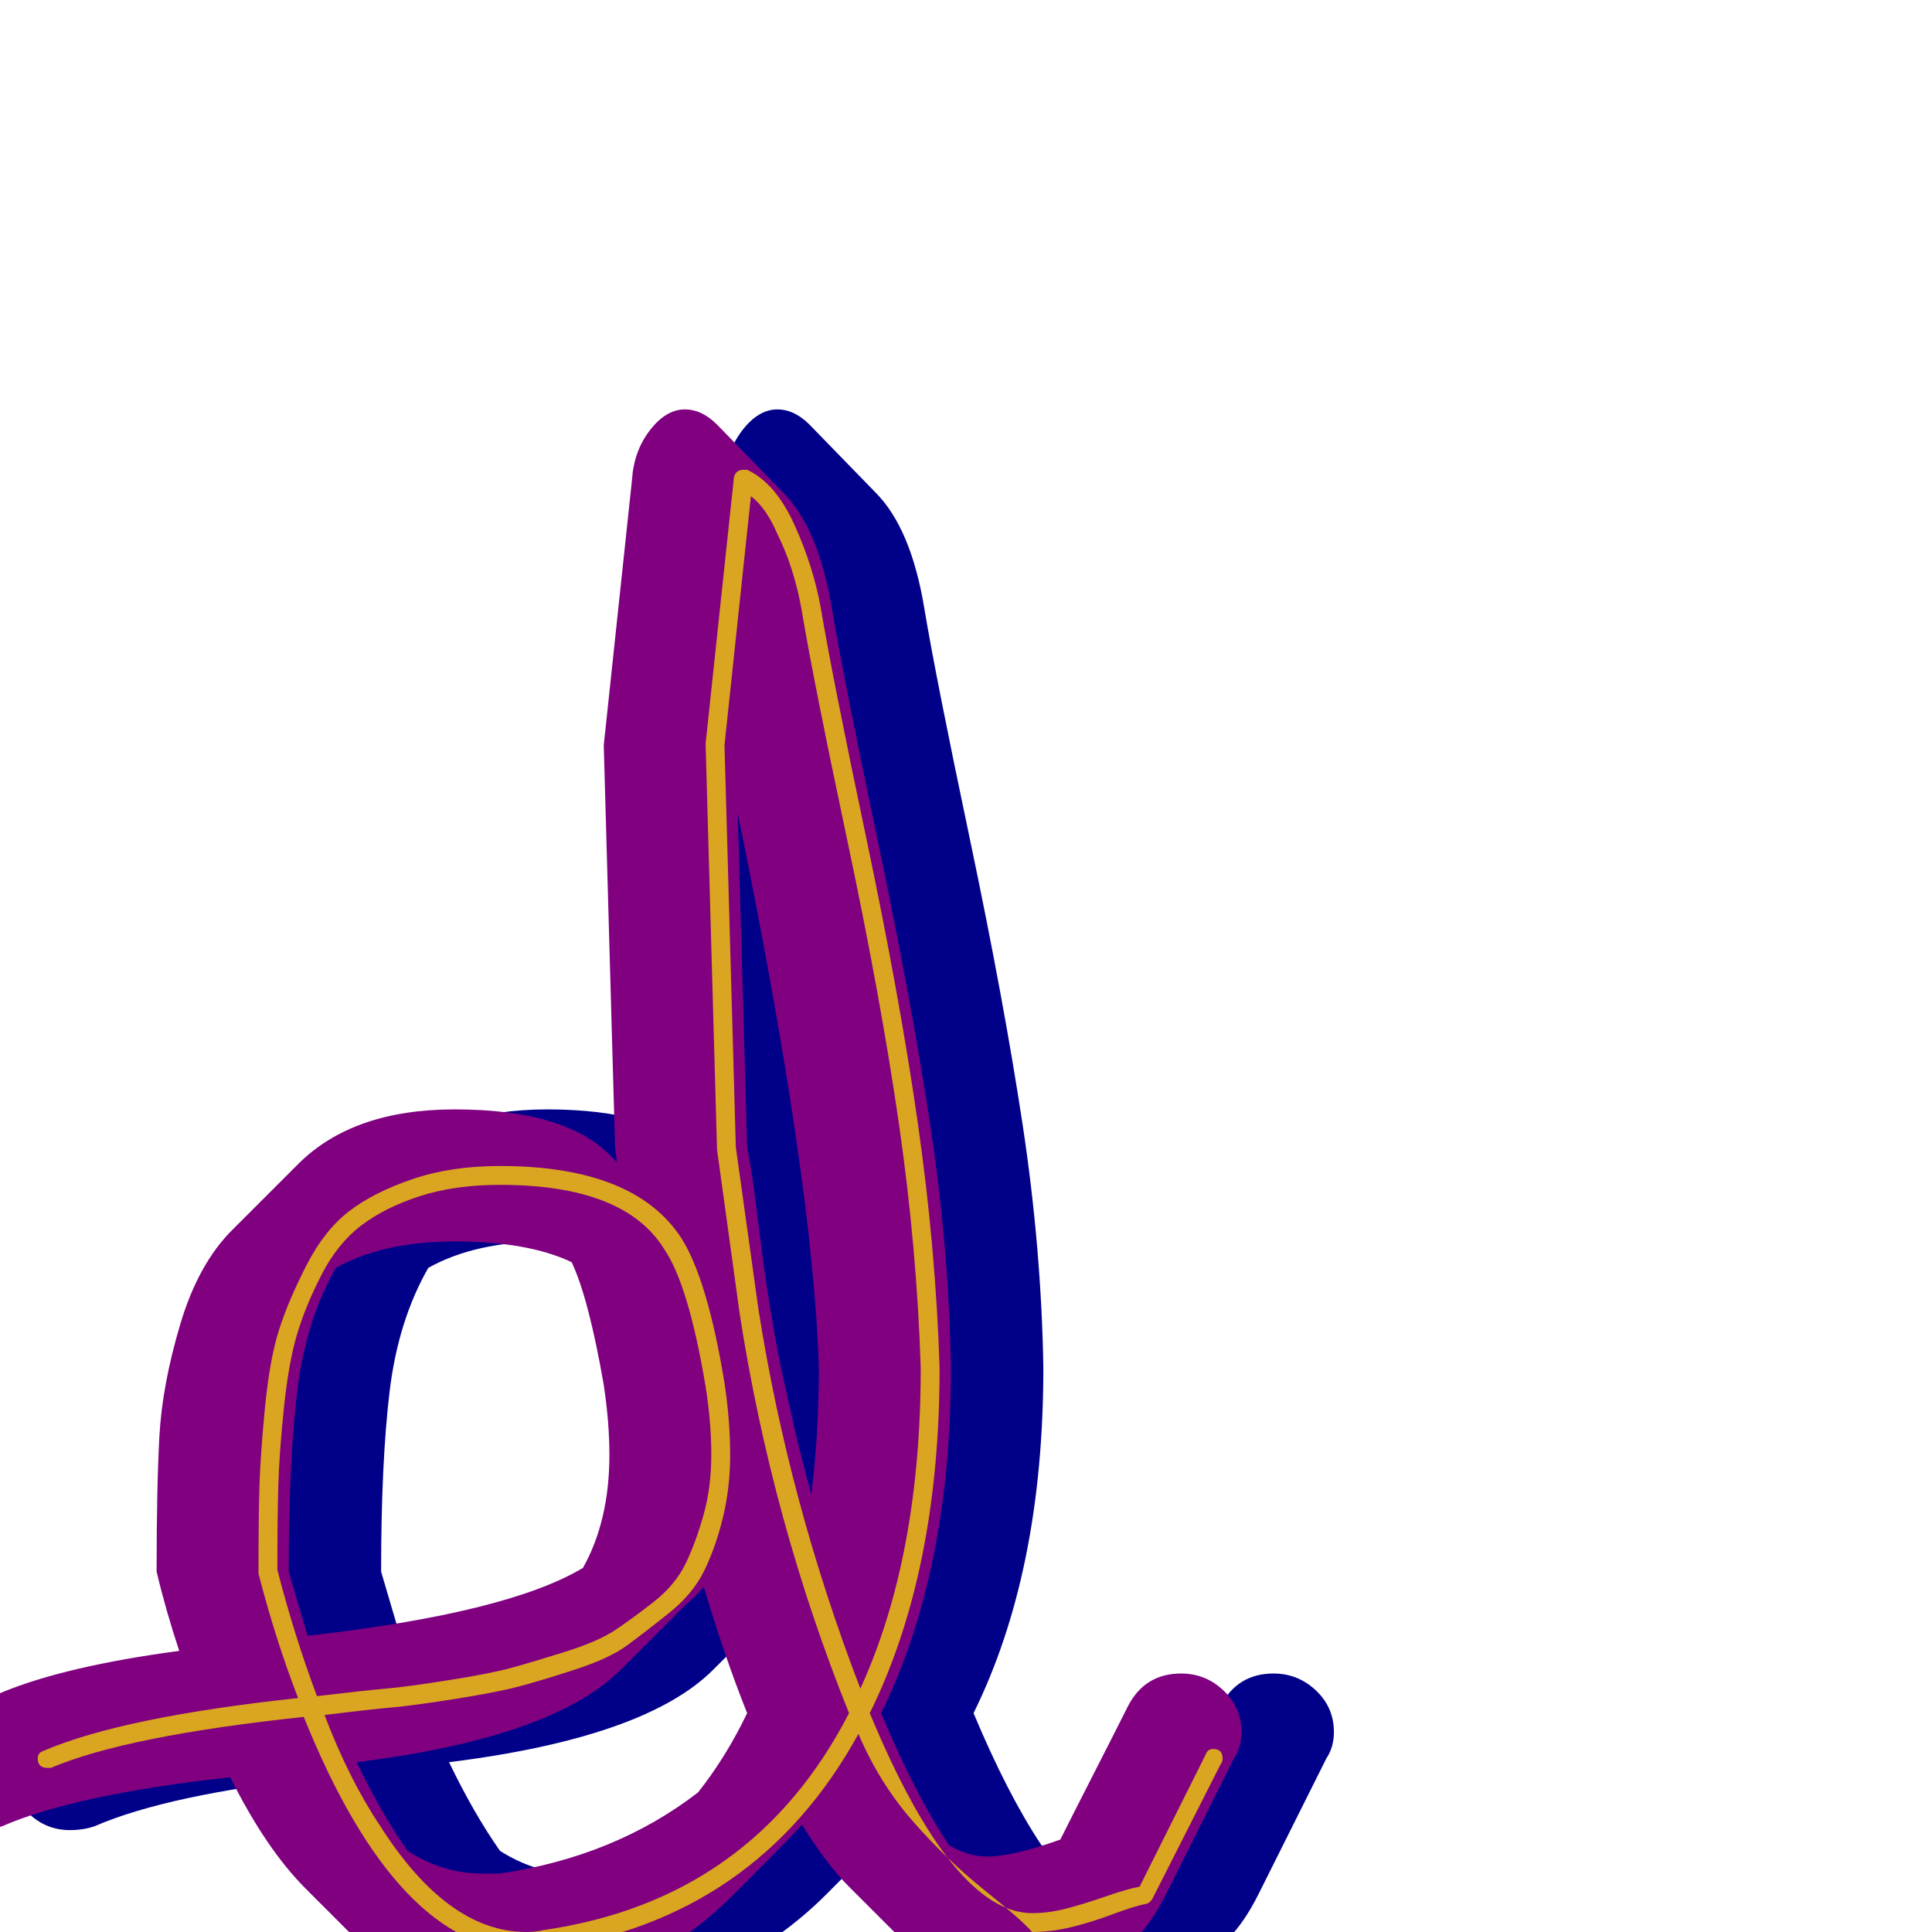 <svg xmlns="http://www.w3.org/2000/svg" viewBox="0 -1024 1024 1024">
	<path fill="#000088" d="M290 -366Q252 -366 227 -352Q211 -324 206.5 -286.5Q202 -249 202 -191Q207 -174 212 -157Q318 -169 358 -193Q372 -218 372 -253Q372 -270 369 -290Q361 -336 352 -355Q329 -366 290 -366ZM304 -31Q309 -31 314 -31Q375 -40 419 -74Q434 -93 445 -116Q433 -146 422 -183Q418 -178 413 -174L378 -139Q342 -103 238 -90Q251 -63 265 -43Q284 -31 304 -31ZM440 -593L445 -416Q447 -407 450 -383Q453 -359 454 -351.5Q455 -344 458 -326Q461 -308 463.5 -296.5Q466 -285 470 -267.5Q474 -250 479 -232Q483 -264 483 -299Q480 -398 440 -593ZM412 -807Q421 -807 429 -799L464 -763Q483 -744 490 -701Q496 -665 514 -579.5Q532 -494 542 -428Q552 -362 553 -299Q553 -191 516 -116Q534 -73 552 -46Q562 -40 572 -40Q586 -40 611 -49Q617 -61 629 -84.5Q641 -108 647 -120Q656 -137 675 -137Q688 -137 697.5 -128Q707 -119 707 -106Q707 -98 703 -92L667 -20Q652 10 632 15Q626 17 614 21Q602 25 592 27.5Q582 30 572 30Q553 30 534 11L499 -24Q487 -36 474 -57Q474 -56 438 -20Q389 29 314 39Q309 40 304 40Q274 40 247 13L211 -23Q190 -44 171 -82Q89 -73 50 -56Q44 -54 37 -54Q24 -54 14.5 -63.5Q5 -73 5 -86Q5 -108 25 -116L50 -127Q84 -141 144 -149Q137 -170 132 -191Q132 -236 133.5 -263Q135 -290 144.5 -322Q154 -354 172 -372L207 -407Q236 -436 290 -436Q348 -436 372 -412L376 -408L375 -416L369 -629L384 -770Q385 -785 393.5 -796Q402 -807 412 -807Z"/>
	<path fill="#800080" d="M241 -366Q203 -366 178 -352Q162 -324 157.5 -286.5Q153 -249 153 -191Q158 -174 163 -157Q269 -169 309 -193Q323 -218 323 -253Q323 -270 320 -290Q312 -336 303 -355Q280 -366 241 -366ZM255 -31Q260 -31 265 -31Q326 -40 370 -74Q385 -93 396 -116Q384 -146 373 -183Q369 -178 364 -174L329 -139Q293 -103 189 -90Q202 -63 216 -43Q235 -31 255 -31ZM391 -593L396 -416Q398 -407 401 -383Q404 -359 405 -351.5Q406 -344 409 -326Q412 -308 414.5 -296.5Q417 -285 421 -267.5Q425 -250 430 -232Q434 -264 434 -299Q431 -398 391 -593ZM363 -807Q372 -807 380 -799L415 -763Q434 -744 441 -701Q447 -665 465 -579.5Q483 -494 493 -428Q503 -362 504 -299Q504 -191 467 -116Q485 -73 503 -46Q513 -40 523 -40Q537 -40 562 -49Q568 -61 580 -84.5Q592 -108 598 -120Q607 -137 626 -137Q639 -137 648.5 -128Q658 -119 658 -106Q658 -98 654 -92L618 -20Q603 10 583 15Q577 17 565 21Q553 25 543 27.5Q533 30 523 30Q504 30 485 11L450 -24Q438 -36 425 -57Q425 -56 389 -20Q340 29 265 39Q260 40 255 40Q225 40 198 13L162 -23Q141 -44 122 -82Q40 -73 1 -56Q-5 -54 -12 -54Q-25 -54 -34.5 -63.5Q-44 -73 -44 -86Q-44 -108 -24 -116L1 -127Q35 -141 95 -149Q88 -170 83 -191Q83 -236 84.5 -263Q86 -290 95.5 -322Q105 -354 123 -372L158 -407Q187 -436 241 -436Q299 -436 323 -412L327 -408L326 -416L320 -629L335 -770Q336 -785 344.5 -796Q353 -807 363 -807Z"/>
	<path fill="#daa520" d="M377 -253Q377 -270 374 -289Q365 -343 352 -362Q331 -396 265 -396Q241 -396 222.5 -390Q204 -384 191.5 -374.5Q179 -365 170.5 -348.5Q162 -332 157.5 -317Q153 -302 150.5 -278Q148 -254 147.5 -236.5Q147 -219 147 -192Q156 -157 168 -125Q193 -128 204.5 -129Q216 -130 238 -133.5Q260 -137 271 -140Q282 -143 299.5 -148.5Q317 -154 326 -160Q335 -166 346.5 -175Q358 -184 363.5 -195.5Q369 -207 373 -221.5Q377 -236 377 -253ZM488 -299Q486 -362 476.5 -428Q467 -494 449 -579Q431 -664 425 -700Q421 -723 412 -741Q406 -755 398 -761L384 -629L390 -416L402 -330Q418 -228 456 -129Q488 -199 488 -299ZM161 -114Q67 -104 27 -87Q26 -87 25 -87Q20 -87 20 -92Q20 -95 23 -96Q65 -114 158 -124Q146 -155 137 -190Q137 -190 137 -191Q137 -219 137.5 -236Q138 -253 140.5 -278.5Q143 -304 148 -319.5Q153 -335 162.5 -353.5Q172 -372 185 -382Q198 -392 218.5 -399Q239 -406 265 -406Q336 -406 361 -368Q375 -346 384 -291Q387 -271 387 -253Q387 -235 383 -219Q379 -203 373 -191Q367 -179 354.5 -169Q342 -159 332.5 -152Q323 -145 304.5 -139Q286 -133 274.5 -130Q263 -127 241 -123.5Q219 -120 207.5 -119Q196 -118 172 -115Q185 -81 201 -57Q237 0 279 0Q284 0 288 -1Q399 -17 450 -116Q409 -218 392 -328L380 -415V-416L374 -629V-630L389 -771Q390 -775 394 -775Q395 -775 396 -775Q411 -768 421 -746Q431 -724 435 -702Q441 -666 459 -580.5Q477 -495 486.5 -428.5Q496 -362 498 -299Q498 -191 461 -116Q505 -10 547 -10Q556 -10 565.5 -12.5Q575 -15 586.5 -19Q598 -23 604 -24L639 -94Q640 -97 643 -97Q648 -97 648 -92Q648 -90 647 -89L611 -18Q610 -16 608 -15Q602 -14 590 -9.5Q578 -5 567.5 -2.5Q557 0 547 0Q542 -6 522 -22Q502 -38 484 -58.5Q466 -79 455 -105Q401 -7 290 9Q284 10 279 10Q211 10 161 -114Z"/>
</svg>